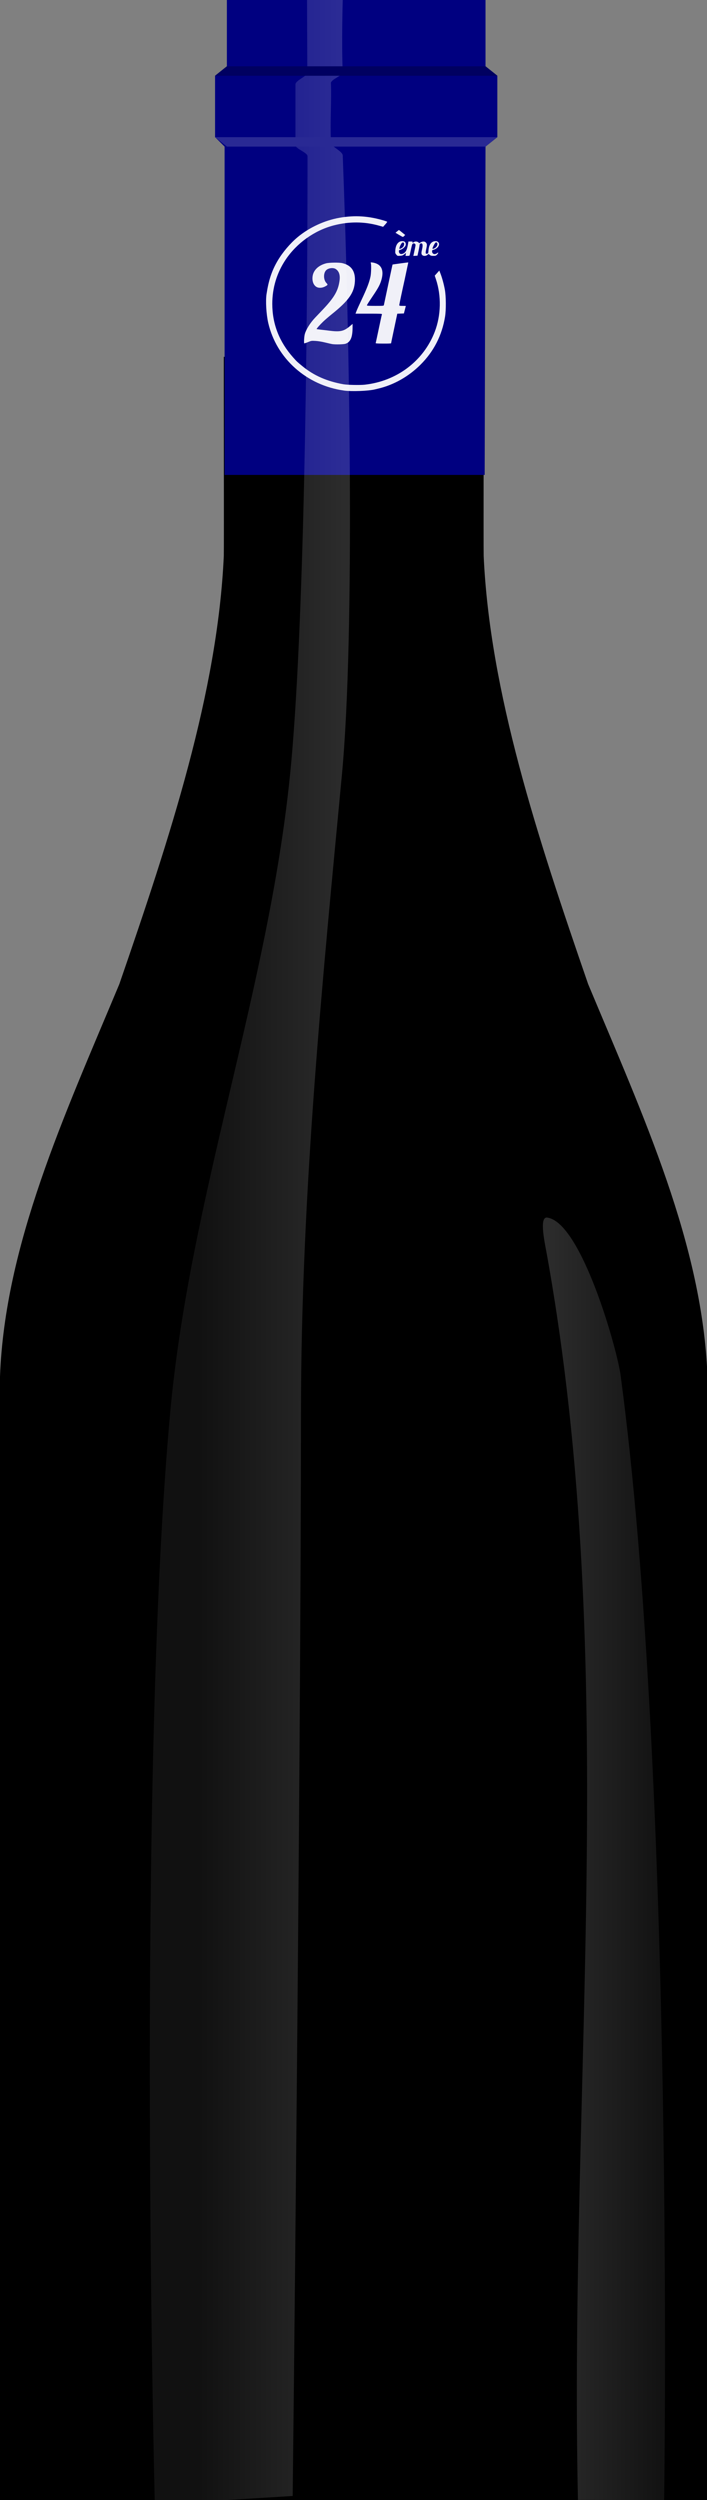 <?xml version="1.0" encoding="UTF-8" standalone="no"?>
<!-- Created with Inkscape (http://www.inkscape.org/) -->

<svg
   width="60mm"
   height="212mm"
   viewBox="0 0 60 212"
   version="1.1"
   id="svg1106"
   inkscape:version="1.2.2 (b0a8486541, 2022-12-01)"
   sodipodi:docname="bouteille_brute_bleue.svg"
   xml:space="preserve"
   xmlns:inkscape="http://www.inkscape.org/namespaces/inkscape"
   xmlns:sodipodi="http://sodipodi.sourceforge.net/DTD/sodipodi-0.dtd"
   xmlns:xlink="http://www.w3.org/1999/xlink"
   xmlns="http://www.w3.org/2000/svg"
   xmlns:svg="http://www.w3.org/2000/svg"><rect x="0" y="0" width="60" height="212" fill="#808080" stroke="none"/><sodipodi:namedview
     id="namedview1108"
     pagecolor="#ffffff"
     bordercolor="#cccccc"
     borderopacity="1"
     inkscape:showpageshadow="0"
     inkscape:pageopacity="1"
     inkscape:pagecheckerboard="0"
     inkscape:deskcolor="#d1d1d1"
     inkscape:document-units="mm"
     showgrid="false"
     inkscape:zoom="0.70710678"
     inkscape:cx="73.539105"
     inkscape:cy="147.07821"
     inkscape:window-width="1920"
     inkscape:window-height="1011"
     inkscape:window-x="0"
     inkscape:window-y="0"
     inkscape:window-maximized="1"
     inkscape:current-layer="layer1" /><defs
     id="defs1103"><linearGradient
       inkscape:collect="always"
       xlink:href="#linearGradient1458"
       id="linearGradient1460-3"
       x1="507.391"
       y1="600.246"
       x2="545.666"
       y2="600.246"
       gradientUnits="userSpaceOnUse" /><linearGradient
       inkscape:collect="always"
       id="linearGradient1458"><stop
         style="stop-color:#ffffff;stop-opacity:0.867;"
         offset="0"
         id="stop1454" /><stop
         style="stop-color:#ffffff;stop-opacity:0.333;"
         offset="1"
         id="stop1456" /></linearGradient><linearGradient
       inkscape:collect="always"
       xlink:href="#linearGradient1448"
       id="linearGradient1045"
       gradientUnits="userSpaceOnUse"
       gradientTransform="matrix(0.945,0,0,1.002,-316.965,0.139)"
       x1="382.459"
       y1="424.983"
       x2="442.783"
       y2="424.983" /><linearGradient
       inkscape:collect="always"
       id="linearGradient1448"><stop
         style="stop-color:#ffffff;stop-opacity:0.333;"
         offset="0.227"
         id="stop1444" /><stop
         style="stop-color:#ffffff;stop-opacity:0.867;"
         offset="1"
         id="stop1446" /></linearGradient><inkscape:perspective
       sodipodi:type="inkscape:persp3d"
       inkscape:vp_x="0 : 250 : 1"
       inkscape:vp_y="0 : 1000 : 0"
       inkscape:vp_z="500 : 250 : 1"
       inkscape:persp3d-origin="250 : 166.66667 : 1"
       id="perspective3902" /><linearGradient
       inkscape:collect="always"
       id="linearGradient3848"><stop
         style="stop-color:#cab796;stop-opacity:1;"
         offset="0"
         id="stop3850" /><stop
         style="stop-color:#cab796;stop-opacity:0;"
         offset="1"
         id="stop3852" /></linearGradient><radialGradient
       inkscape:collect="always"
       xlink:href="#linearGradient3848"
       id="radialGradient3854"
       cx="367.413"
       cy="306.098"
       fx="367.413"
       fy="306.098"
       r="219.168"
       gradientTransform="matrix(1,0,0,0.973,604.071,369.902)"
       gradientUnits="userSpaceOnUse" /></defs><g
     inkscape:label="Calque 1"
     inkscape:groupmode="layer"
     id="layer1"><g
       id="g946-5"
       inkscape:label="bouteille"
       transform="matrix(0.281,0,0,0.265,0.775,0.614)"><path
         id="path544-3-9-6"
         style="opacity:1;fill:#000000;fill-rule:evenodd;stroke:none;stroke-width:0.974px;stroke-linecap:butt;stroke-linejoin:miter;stroke-opacity:1"
         inkscape:label="bouteille noire"
         d="m 64.832,111.861 c -0.031,2.352 0.075,61.42 0,63.738 -1.871,43.551 -16.144,89.706 -31.556,137.008 -16.726,42.403 -34.573,83.386 -36.038,125.652 0.002,119.918 7.97e-4,239.835 7.97e-4,359.753 v 0.002 H 104.076 210.914 v -0.002 c -0.019,-119.921 0.027,-239.843 -6.3e-4,-359.764 -1.469,-42.272 -19.32,-83.26 -36.048,-125.67 -15.409,-47.291 -29.676,-93.436 -31.547,-136.978 -0.075,-2.318 0.031,-61.386 0,-63.738 h -0.217 -78.05 z"
         sodipodi:nodetypes="cccccccccccccccc" /><path
         style="opacity:0.2;fill:url(#linearGradient1460-3);fill-opacity:1;fill-rule:evenodd;stroke:none;stroke-width:1px;stroke-linecap:butt;stroke-linejoin:miter;stroke-opacity:1"
         d="m 507.391,401.291 c 23.271,130.476 6.959,265.213 9.805,397.863 l 27.551,0.047 c 0,0 3.44,-230.022 -13.891,-359.752 -0.945,-7.917 -12.597,-49.569 -23.645,-50.647 -2.463,0.045 -0.559,8.344 0.18,12.489 z"
         id="path1452-0-2"
         sodipodi:nodetypes="sccccs"
         transform="matrix(0.945,0,0,1,-316.965,-1.526)"
         inkscape:label="ombre droite" /><path
         style="fill:#000080;fill-rule:evenodd;stroke:none;stroke-width:1px;stroke-linecap:butt;stroke-linejoin:miter;stroke-opacity:1"
         d="M 65.073,149.655 V 44.599 L 62.194,41.575 V 21.921 L 65.764,18.898 V -2.317 h 78.11 v 21.206 l 3.57,3.024 v 19.654 l -3.57,3.023 -0.256,105.065 z"
         id="path1104-5-2-9"
         sodipodi:nodetypes="ccccccccccccc"
         inkscape:label="crd" /><path
         style="opacity:0.2;fill:url(#linearGradient1045);fill-opacity:1;fill-rule:evenodd;stroke:none;stroke-width:0.973px;stroke-linecap:butt;stroke-linejoin:miter;stroke-opacity:1"
         d="m 100.752,-2.317 c 0,0 -0.386,13.848 0,23.091 0.047,1.122 -3.621,2.301 -3.57,3.533 0.22,5.381 -0.268,11.79 0,18.999 0.05,1.347 3.519,2.723 3.57,4.124 2.025,55.593 3.793,152.776 -0.258,198.288 -5.669,63.679 -12.317,132.951 -12.352,203.811 -0.058,118.318 -2.507,346.836 -2.507,346.836 l -41.634,2.709 c 0,0 -5.572,-231.733 4.654,-349.546 5.975,-68.839 29.6,-135.033 36.174,-203.811 4.347,-45.481 5.308,-142.522 5.287,-198.045 -4.53e-4,-1.193 -3.644,-2.369 -3.645,-3.523 -0.007,-7.382 0.021,-13.939 0,-19.435 -0.005,-1.335 3.587,-2.609 3.582,-3.816 -0.041,-9.151 -0.086,-23.218 -0.086,-23.218 z"
         id="path1411-3-1"
         sodipodi:nodetypes="cssssssccsssssscc"
         inkscape:label="ombre gauche" /><path
         id="rect1158-62-7-2"
         style="opacity:1;fill:#000060;fill-opacity:1;stroke-width:0.91;stroke-linecap:round;stroke-linejoin:bevel"
         d="m 65.764,18.898 h 78.11 l 3.57,3.024 H 62.194 Z"
         sodipodi:nodetypes="ccccc"
         inkscape:label="crd ombre haut" /><path
         id="rect1158-6-9-5-7"
         style="opacity:1;fill:#292994;fill-opacity:1;stroke-width:0.91;stroke-linecap:round;stroke-linejoin:bevel"
         d="M 62.194,41.575 H 147.444 l -3.57,3.024 H 65.764 Z"
         sodipodi:nodetypes="ccccc"
         inkscape:label="crd ombre bas" /></g><path
       inkscape:connector-curvature="0"
       id="path3054"
       d="m 29.193,33.118 c -3.177,-0.439 -5.735,-2.721 -6.429,-5.737 -0.168,-0.732 -0.234,-1.856 -0.144,-2.449 0.179,-1.171 0.443,-1.966 0.93,-2.802 0.42,-0.72 1.074,-1.494 1.71,-2.022 0.99,-0.823 2.292,-1.423 3.567,-1.645 1.299,-0.225 2.47,-0.149 3.782,0.247 0.129,0.039 0.242,0.082 0.25,0.096 0.008,0.014 -0.066,0.115 -0.165,0.226 l -0.181,0.201 -0.367,-0.103 c -1.234,-0.348 -2.53,-0.354 -3.824,-0.017 -1.633,0.425 -3.139,1.499 -4.084,2.912 -0.746,1.116 -1.13,2.388 -1.13,3.74 0,1.703 0.592,3.224 1.768,4.542 0.325,0.364 0.328,0.367 0.798,0.752 0.962,0.788 2.064,1.273 3.466,1.525 0.323,0.058 1.415,0.081 1.81,0.037 2.723,-0.298 4.99,-2.008 5.944,-4.484 0.536,-1.391 0.573,-3.048 0.099,-4.465 l -0.099,-0.297 0.194,-0.216 0.194,-0.216 0.094,0.241 c 0.142,0.362 0.293,0.916 0.378,1.382 0.102,0.562 0.11,1.719 0.015,2.295 -0.26,1.586 -0.957,2.944 -2.088,4.069 -1.005,0.999 -2.26,1.709 -3.567,2.019 -0.124,0.029 -0.257,0.061 -0.296,0.071 -0.548,0.136 -1.974,0.19 -2.626,0.1 z m -0.991,-3.937 c -0.057,-0.008 -0.321,-0.068 -0.586,-0.133 -0.302,-0.074 -0.613,-0.125 -0.835,-0.138 -0.346,-0.02 -0.36,-0.018 -0.648,0.102 -0.162,0.067 -0.303,0.113 -0.313,0.103 -0.041,-0.041 -0.006,-0.604 0.05,-0.797 0.115,-0.398 0.462,-0.946 0.873,-1.38 0.094,-0.099 0.359,-0.377 0.589,-0.618 1.018,-1.066 1.359,-1.641 1.48,-2.496 0.07,-0.492 -0.031,-0.818 -0.313,-1.007 -0.207,-0.14 -0.612,-0.096 -0.81,0.088 -0.254,0.235 -0.249,0.819 0.009,1.09 0.145,0.152 0.138,0.168 -0.138,0.311 -0.225,0.116 -0.515,0.13 -0.689,0.032 -0.267,-0.15 -0.397,-0.496 -0.342,-0.911 0.069,-0.517 0.492,-0.924 1.14,-1.096 0.271,-0.072 1.103,-0.083 1.38,-0.018 0.766,0.178 1.117,0.682 1.071,1.538 -0.052,0.975 -0.518,1.635 -1.981,2.807 -0.233,0.187 -0.555,0.465 -0.716,0.618 -0.282,0.269 -0.576,0.605 -0.55,0.63 0.007,0.007 0.152,0.028 0.323,0.046 0.171,0.018 0.498,0.058 0.728,0.087 0.94,0.121 1.251,0.055 1.756,-0.37 l 0.243,-0.205 -0.002,0.341 c -0.004,0.81 -0.181,1.206 -0.599,1.346 -0.16,0.053 -0.834,0.071 -1.12,0.03 z m 3.684,-0.108 c 0.01,-0.032 0.058,-0.246 0.106,-0.475 0.048,-0.23 0.12,-0.566 0.159,-0.748 0.039,-0.182 0.11,-0.513 0.156,-0.735 0.047,-0.223 0.095,-0.43 0.106,-0.461 0.019,-0.05 -0.086,-0.056 -1.111,-0.056 h -1.132 l 0.082,-0.217 c 0.045,-0.12 0.226,-0.522 0.402,-0.895 0.492,-1.043 0.672,-1.507 0.785,-2.023 0.059,-0.271 0.081,-0.996 0.033,-1.139 -0.027,-0.083 -0.026,-0.083 0.157,-0.062 0.101,0.012 0.268,0.063 0.369,0.112 0.465,0.227 0.579,0.733 0.335,1.476 -0.125,0.379 -0.276,0.641 -0.913,1.58 -0.155,0.228 -0.281,0.436 -0.281,0.461 0,0.036 0.147,0.046 0.712,0.046 0.71,0 0.712,-2.1e-4 0.729,-0.078 0.009,-0.043 0.073,-0.344 0.142,-0.669 0.069,-0.325 0.17,-0.802 0.225,-1.061 0.055,-0.258 0.159,-0.743 0.23,-1.078 0.071,-0.335 0.133,-0.614 0.137,-0.62 0.006,-0.008 1.27,-0.179 1.329,-0.18 0.01,-1.45e-4 -0.007,0.086 -0.062,0.33 -0.017,0.076 -0.072,0.335 -0.122,0.574 -0.049,0.239 -0.104,0.497 -0.121,0.574 -0.209,0.931 -0.452,2.08 -0.452,2.14 0,0.062 0.025,0.068 0.278,0.068 0.153,0 0.278,0.004 0.277,0.009 -4.07e-4,0.005 -0.038,0.15 -0.082,0.322 l -0.082,0.313 -0.28,0.01 -0.28,0.01 -0.039,0.181 c -0.022,0.1 -0.077,0.361 -0.123,0.581 -0.046,0.22 -0.147,0.697 -0.224,1.061 -0.077,0.363 -0.14,0.673 -0.14,0.688 -1.04e-4,0.015 -0.298,0.026 -0.662,0.023 -0.602,-0.004 -0.661,-0.009 -0.644,-0.062 z m 1.743,-7.486 c -0.091,-0.108 -0.096,-0.132 -0.081,-0.36 0.035,-0.539 0.311,-0.842 0.701,-0.769 0.14,0.026 0.215,0.165 0.179,0.329 -0.03,0.137 -0.256,0.338 -0.434,0.386 -0.118,0.032 -0.141,0.053 -0.141,0.126 0,0.213 0.16,0.3 0.368,0.201 0.228,-0.108 0.333,-0.33 0.42,-0.892 l 0.02,-0.13 h 0.186 c 0.151,0 0.182,0.01 0.166,0.052 -0.025,0.066 0.019,0.065 0.107,-0.001 0.099,-0.075 0.296,-0.064 0.387,0.021 l 0.076,0.072 0.117,-0.071 c 0.159,-0.097 0.346,-0.094 0.436,0.006 0.114,0.126 0.118,0.183 0.039,0.549 -0.081,0.378 -0.067,0.442 0.086,0.404 0.077,-0.019 0.086,-0.042 0.104,-0.28 0.035,-0.466 0.23,-0.748 0.537,-0.777 0.134,-0.013 0.186,-0.001 0.262,0.06 0.239,0.188 0.009,0.577 -0.4,0.675 -0.078,0.019 -0.096,0.042 -0.096,0.127 0,0.15 0.117,0.256 0.253,0.229 0.059,-0.012 0.133,-0.045 0.164,-0.073 0.139,-0.126 0.141,-0.014 0.002,0.125 -0.09,0.09 -0.126,0.102 -0.31,0.102 -0.169,0 -0.227,-0.016 -0.308,-0.083 l -0.099,-0.083 -0.097,0.083 c -0.125,0.107 -0.341,0.114 -0.441,0.014 -0.082,-0.082 -0.085,-0.185 -0.017,-0.469 0.095,-0.393 0.051,-0.575 -0.122,-0.511 -0.061,0.023 -0.082,0.062 -0.093,0.183 -0.008,0.085 -0.05,0.311 -0.092,0.502 l -0.077,0.348 -0.176,0.01 -0.176,0.01 0.043,-0.202 c 0.174,-0.813 0.166,-0.745 0.094,-0.817 -0.052,-0.052 -0.084,-0.059 -0.152,-0.033 -0.077,0.029 -0.096,0.078 -0.182,0.48 -0.053,0.246 -0.104,0.474 -0.114,0.508 -0.014,0.047 -0.056,0.061 -0.187,0.061 H 34.413 l 0.021,-0.128 0.021,-0.128 -0.146,0.118 c -0.124,0.1 -0.18,0.12 -0.365,0.131 -0.212,0.013 -0.221,0.01 -0.315,-0.102 z m 0.426,-0.532 c 0.139,-0.072 0.216,-0.171 0.238,-0.305 0.024,-0.147 -0.049,-0.228 -0.155,-0.171 -0.068,0.036 -0.193,0.267 -0.235,0.434 -0.026,0.105 0.011,0.115 0.152,0.042 z m 2.822,-0.003 c 0.143,-0.074 0.245,-0.219 0.245,-0.349 0,-0.118 -0.061,-0.17 -0.156,-0.133 -0.051,0.019 -0.261,0.419 -0.261,0.496 0,0.052 0.054,0.048 0.173,-0.013 z m -3.021,-1.138 -0.292,-0.176 0.136,-0.116 c 0.075,-0.064 0.144,-0.117 0.154,-0.117 0.01,-7.38e-4 0.096,0.063 0.191,0.142 0.095,0.079 0.211,0.173 0.257,0.209 l 0.084,0.066 -0.081,0.086 c -0.045,0.047 -0.098,0.085 -0.118,0.084 -0.021,-0.001 -0.169,-0.082 -0.329,-0.178 z"
       style="fill:#ffffff;fill-opacity:0.941;stroke-width:0.035"
       inkscape:label="24eme" /></g></svg>
